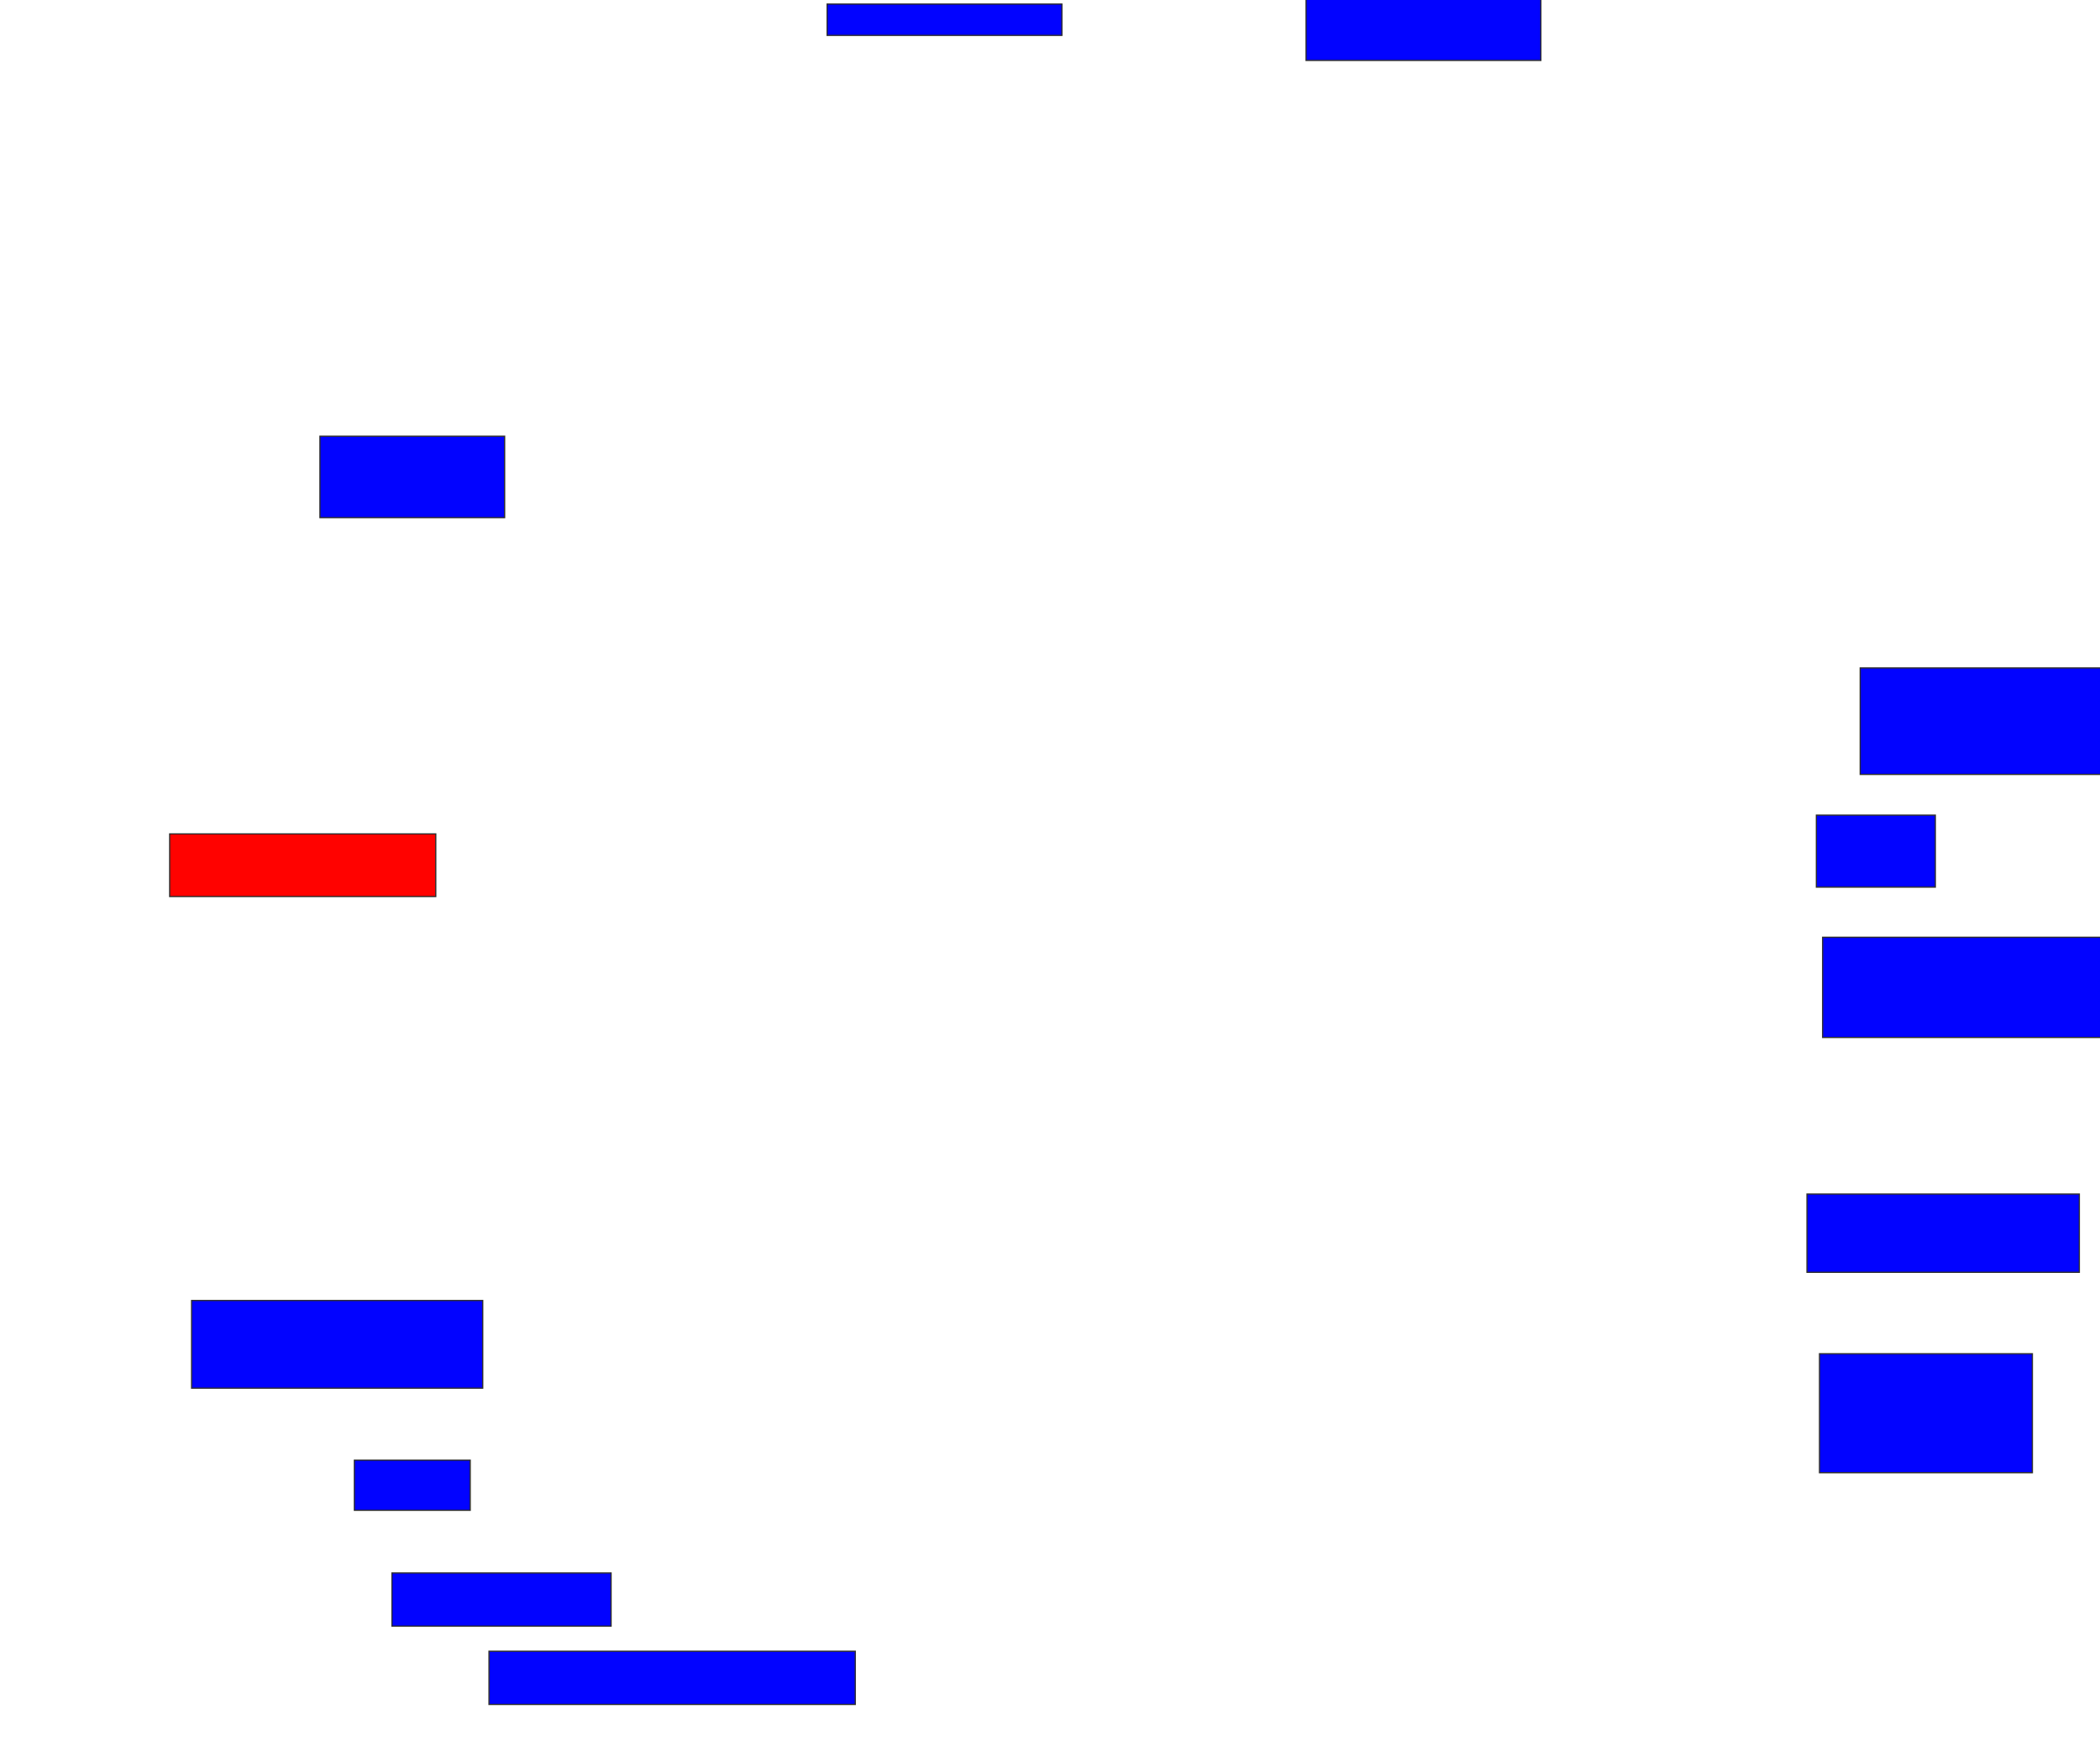 <svg xmlns="http://www.w3.org/2000/svg" width="1720" height="1430">
 <!-- Created with Image Occlusion Enhanced -->
 <g>
  <title>Labels</title>
 </g>
 <g>
  <title>Masks</title>
  <rect stroke="#2D2D2D" id="e54c6c9297d34a0ebe5a16d6abe58e00-ao-1" height="25.641" width="192.308" y="3.333" x="677.436" fill="#0203ff"/>
  <rect id="e54c6c9297d34a0ebe5a16d6abe58e00-ao-2" height="58.974" width="192.308" y="-9.487" x="1069.744" stroke-linecap="null" stroke-linejoin="null" stroke-dasharray="null" stroke="#2D2D2D" fill="#0203ff"/>
  <rect id="e54c6c9297d34a0ebe5a16d6abe58e00-ao-3" height="87.179" width="202.564" y="546.923" x="1523.59" stroke-linecap="null" stroke-linejoin="null" stroke-dasharray="null" stroke="#2D2D2D" fill="#0203ff"/>
  <rect stroke="#2D2D2D" id="e54c6c9297d34a0ebe5a16d6abe58e00-ao-4" height="58.974" width="97.436" y="667.436" x="1487.692" stroke-linecap="null" stroke-linejoin="null" stroke-dasharray="null" fill="#0203ff"/>
  <rect id="e54c6c9297d34a0ebe5a16d6abe58e00-ao-5" height="82.051" width="228.205" y="767.436" x="1492.821" stroke-linecap="null" stroke-linejoin="null" stroke-dasharray="null" stroke="#2D2D2D" fill="#0203ff"/>
  <rect id="e54c6c9297d34a0ebe5a16d6abe58e00-ao-6" height="64.103" width="223.077" y="977.692" x="1480" stroke-linecap="null" stroke-linejoin="null" stroke-dasharray="null" stroke="#2D2D2D" fill="#0203ff"/>
  <rect stroke="#2D2D2D" id="e54c6c9297d34a0ebe5a16d6abe58e00-ao-7" height="97.436" width="174.359" y="1108.461" x="1490.256" stroke-linecap="null" stroke-linejoin="null" stroke-dasharray="null" fill="#0203ff"/>
  <rect id="e54c6c9297d34a0ebe5a16d6abe58e00-ao-8" height="43.59" width="300" y="1352.051" x="400.513" stroke-linecap="null" stroke-linejoin="null" stroke-dasharray="null" stroke="#2D2D2D" fill="#0203ff"/>
  <rect id="e54c6c9297d34a0ebe5a16d6abe58e00-ao-9" height="43.59" width="179.487" y="1287.949" x="321.026" stroke-linecap="null" stroke-linejoin="null" stroke-dasharray="null" stroke="#2D2D2D" fill="#0203ff"/>
  <rect id="e54c6c9297d34a0ebe5a16d6abe58e00-ao-10" height="41.026" width="94.872" y="1195.641" x="290.256" stroke-linecap="null" stroke-linejoin="null" stroke-dasharray="null" stroke="#2D2D2D" fill="#0203ff"/>
  <rect id="e54c6c9297d34a0ebe5a16d6abe58e00-ao-11" height="71.795" width="238.462" y="1064.872" x="156.923" stroke-linecap="null" stroke-linejoin="null" stroke-dasharray="null" stroke="#2D2D2D" fill="#0203ff"/>
  <rect id="e54c6c9297d34a0ebe5a16d6abe58e00-ao-12" height="51.282" width="217.949" y="682.82" x="138.974" stroke-linecap="null" stroke-linejoin="null" stroke-dasharray="null" stroke="#2D2D2D" fill="#ff0200" class="qshape"/>
  <rect id="e54c6c9297d34a0ebe5a16d6abe58e00-ao-13" height="66.667" width="151.282" y="357.179" x="262.051" stroke-linecap="null" stroke-linejoin="null" stroke-dasharray="null" stroke="#2D2D2D" fill="#0203ff"/>
 </g>
</svg>